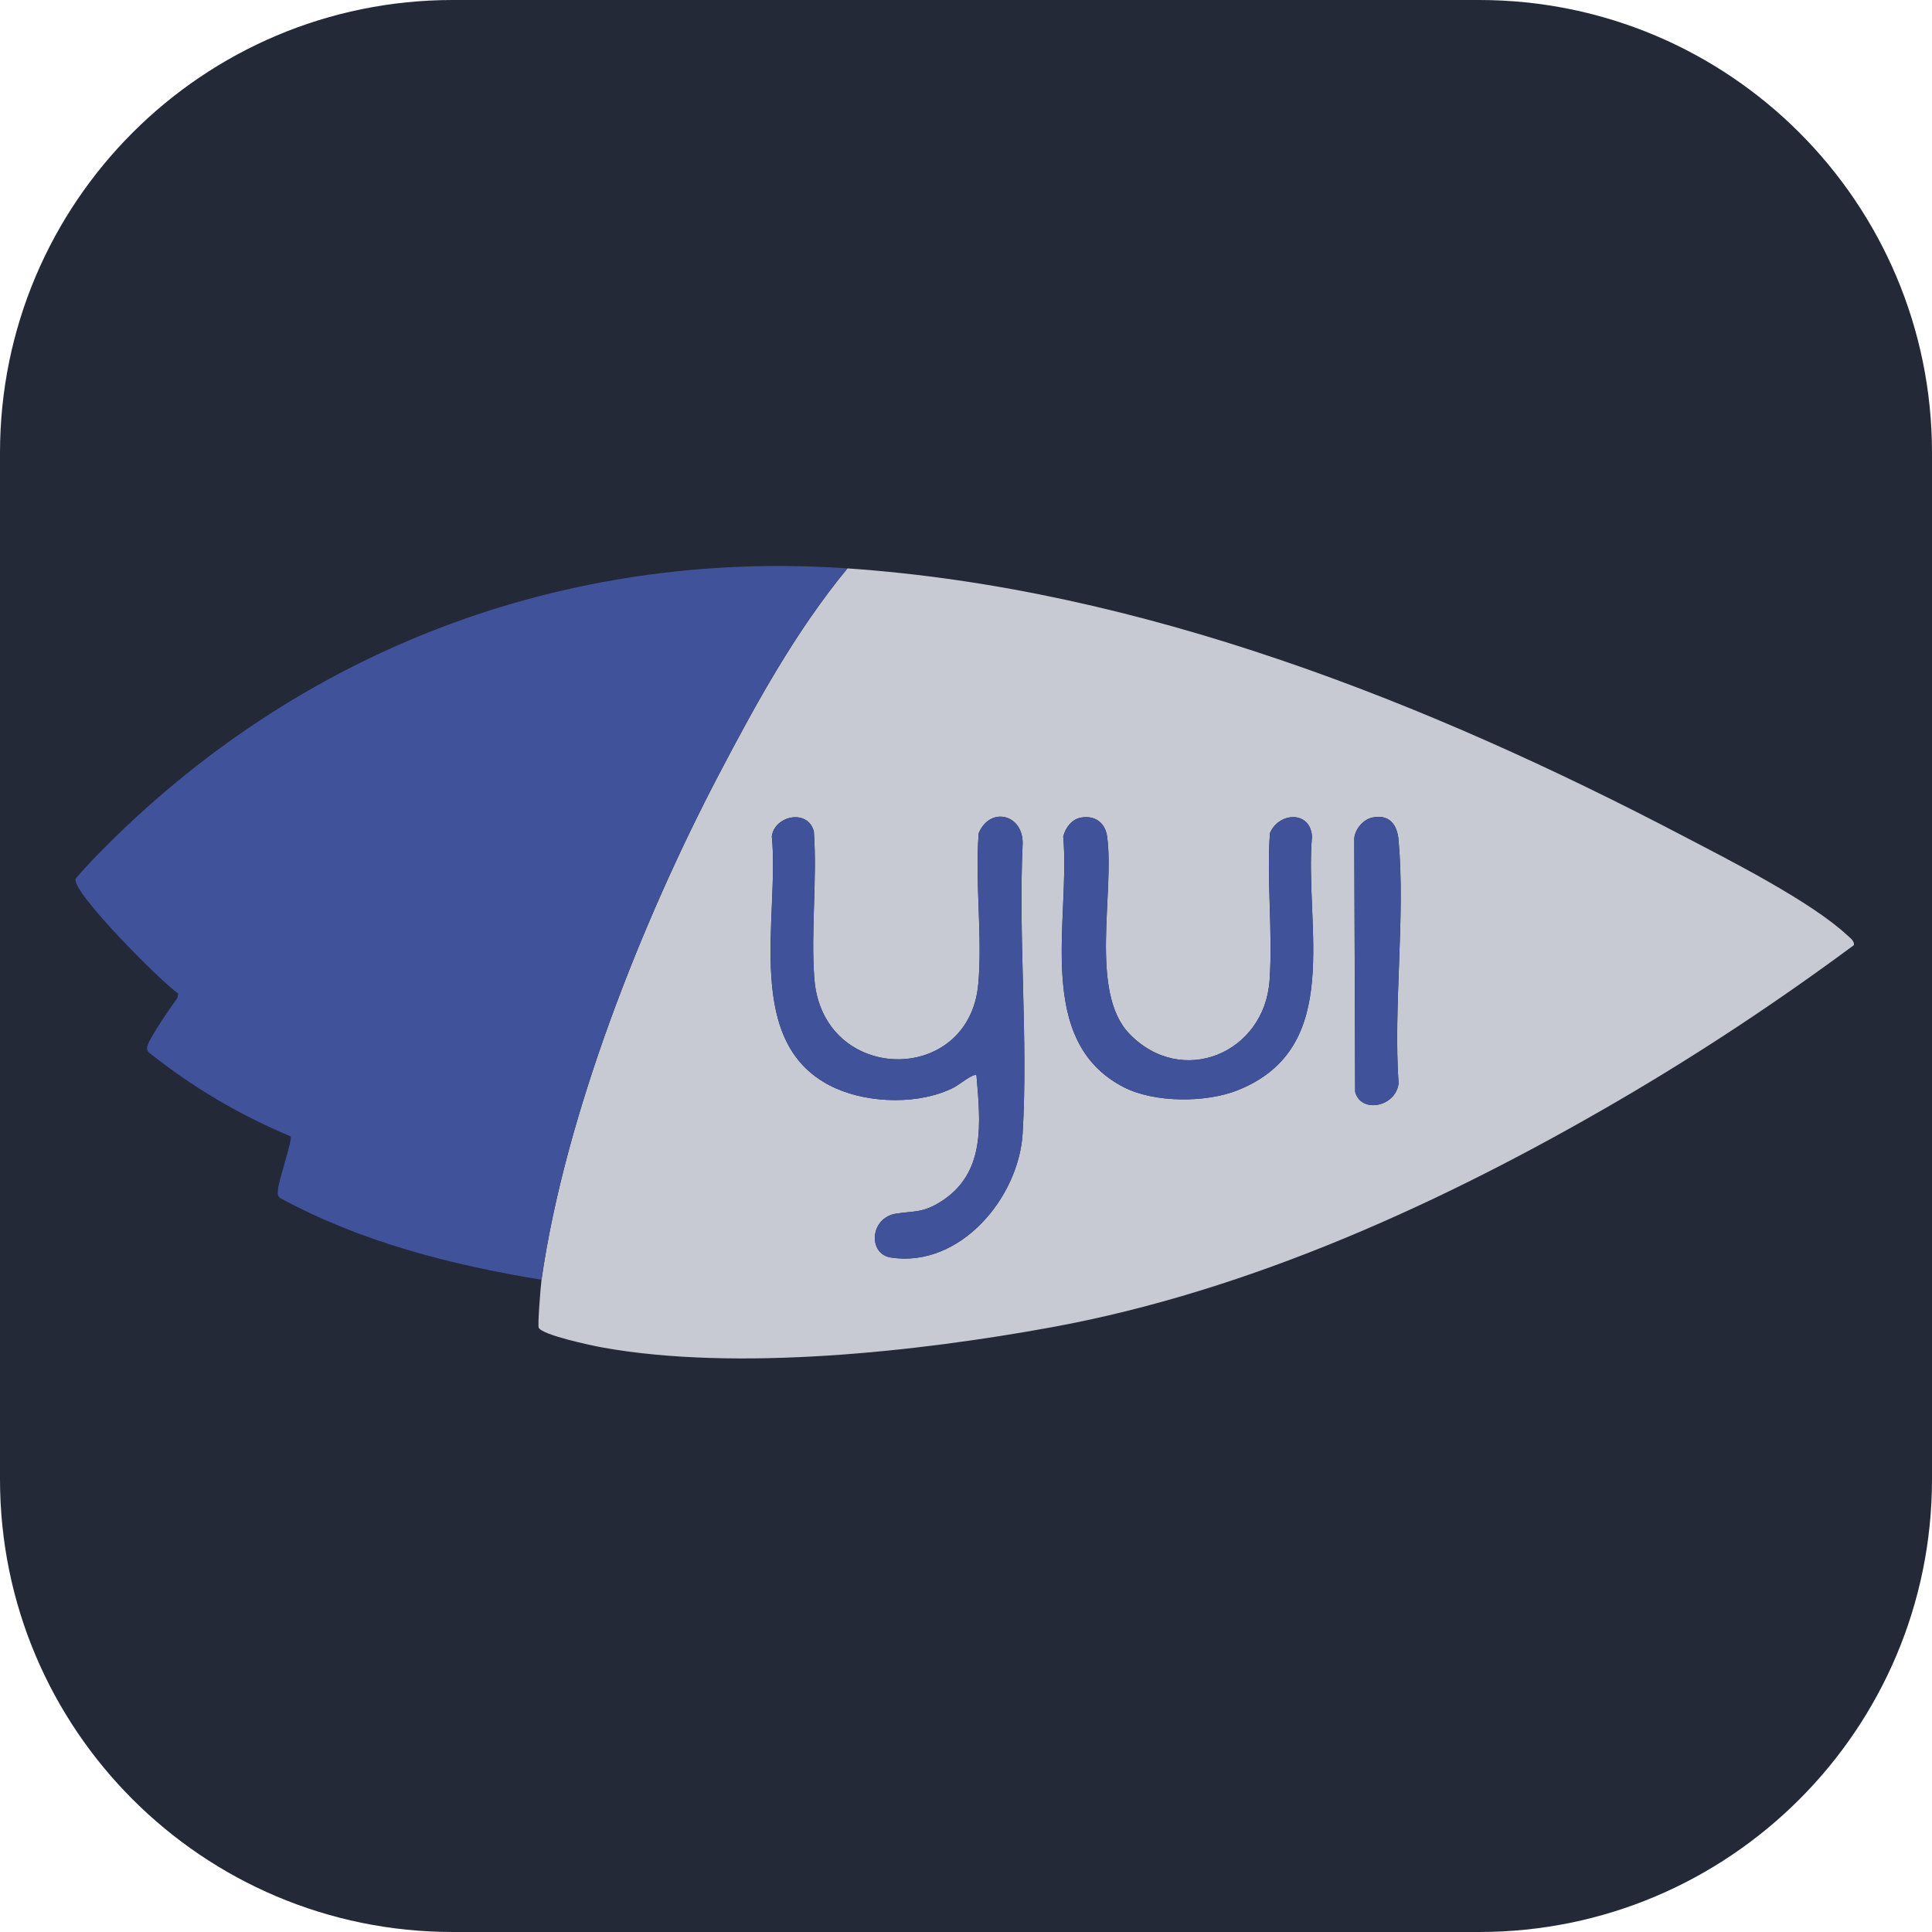<svg width="256" height="256" viewBox="0 0 256 256" fill="none" xmlns="http://www.w3.org/2000/svg">
<path d="M196 0H60C26.863 0 0 26.863 0 60V196C0 229.137 26.863 256 60 256H196C229.137 256 256 229.137 256 196V60C256 26.863 229.137 0 196 0Z" fill="#242938"/>
<path d="M112.29 75.314C151.086 77.972 189.094 92.999 223.167 110.844C229.227 114.016 239.947 119.438 244.768 123.924C245.133 124.265 245.741 124.662 245.648 125.238C235.591 132.686 225.119 139.626 214.288 145.934C191.38 159.281 165.703 171.035 139.443 175.85C121.61 179.121 97.562 181.755 79.766 178.539C78.409 178.291 71.859 176.909 71.382 175.93C71.227 175.614 71.636 170.415 71.754 169.579C74.877 147.737 85.107 121.966 95.269 102.603C100.257 93.091 105.437 83.636 112.297 75.314H112.29ZM129.386 142.47C129.9 148.747 130.7 155.482 124.584 159.274C122.266 160.712 121.232 160.446 118.784 160.805C115.252 161.319 114.955 166.152 118.047 166.629C127.199 168.036 135 158.704 135.502 150.172C136.239 137.649 134.919 124.414 135.502 111.811C135.595 107.901 131.195 106.798 129.683 110.404C129.169 116.867 130.198 123.993 129.628 130.375C128.419 143.957 108.951 143.66 107.897 129.644C107.426 123.336 108.294 116.526 107.835 110.169C107.048 107.126 102.593 108.087 102.271 110.838C103.33 121.582 98.231 138.585 110.692 144.186C115.271 146.244 121.957 146.392 126.455 144.062C127.019 143.771 128.971 142.191 129.38 142.47H129.386ZM143.241 108.334C141.996 108.551 141.165 109.704 140.88 110.856C141.878 121.712 136.921 137.903 148.911 144.062C152.957 146.138 159.779 146.138 163.986 144.465C178.176 138.814 172.798 122.71 173.845 110.832C173.609 107.368 169.421 107.616 168.268 110.404C167.834 116.78 168.665 123.571 168.225 129.898C167.549 139.601 156.569 144.149 149.642 136.98C144.301 131.447 147.702 118.249 146.699 110.863C146.445 109.01 145.094 108.012 143.235 108.334H143.241ZM181.826 108.334C180.623 108.582 179.564 109.853 179.446 111.079L179.564 144.67C180.32 147.582 184.942 146.677 185.314 143.567C184.614 133.163 186.225 121.582 185.314 111.315C185.128 109.221 184.075 107.864 181.819 108.328L181.826 108.334Z" fill="#C7CAD2"/>
<path d="M112.291 75.314C105.438 83.636 100.251 93.085 95.263 102.603C85.108 121.973 74.871 147.737 71.748 169.579C59.672 167.578 47.868 164.585 37.067 158.717C36.702 158.382 36.813 157.955 36.851 157.527C36.95 156.275 38.79 151.027 38.499 150.569C31.751 147.755 25.412 144.013 19.712 139.44C19.569 139.298 19.495 139.124 19.476 138.926C19.383 138.033 22.779 133.262 23.516 132.209L23.615 131.651C21.384 130.133 9.649 118.366 10.008 116.495C10.052 116.266 12.728 113.446 13.137 113.037C39.441 86.22 74.568 72.724 112.291 75.314Z" fill="#3F529A"/>
<path d="M129.386 142.47C128.977 142.191 127.032 143.765 126.462 144.062C121.963 146.392 115.277 146.243 110.698 144.186C98.231 138.585 103.337 121.588 102.277 110.838C102.606 108.08 107.055 107.126 107.842 110.168C108.294 116.526 107.426 123.342 107.904 129.644C108.957 143.66 128.42 143.957 129.634 130.375C130.204 123.992 129.176 116.867 129.69 110.404C131.202 106.798 135.601 107.901 135.508 111.81C134.932 124.408 136.246 137.649 135.508 150.172C135.006 158.704 127.205 168.036 118.053 166.629C114.961 166.152 115.259 161.319 118.79 160.805C121.238 160.445 122.267 160.712 124.59 159.274C130.706 155.482 129.913 148.747 129.392 142.47H129.386Z" fill="#3F529A"/>
<path d="M143.242 108.334C145.101 108.012 146.452 109.01 146.706 110.862C147.709 118.248 144.308 131.453 149.649 136.98C156.57 144.149 167.556 139.601 168.232 129.898C168.672 123.571 167.841 116.78 168.275 110.404C169.427 107.609 173.616 107.368 173.852 110.831C172.804 122.71 178.183 138.814 163.993 144.465C159.792 146.138 152.964 146.144 148.918 144.062C136.928 137.903 141.885 121.712 140.887 110.856C141.178 109.697 142.003 108.551 143.248 108.334H143.242Z" fill="#3F529A"/>
<path d="M181.825 108.334C184.081 107.869 185.134 109.226 185.32 111.321C186.225 121.582 184.614 133.169 185.32 143.573C184.948 146.683 180.326 147.588 179.57 144.676L179.452 111.085C179.57 109.859 180.629 108.588 181.832 108.34L181.825 108.334Z" fill="#3F529A"/>
</svg>
